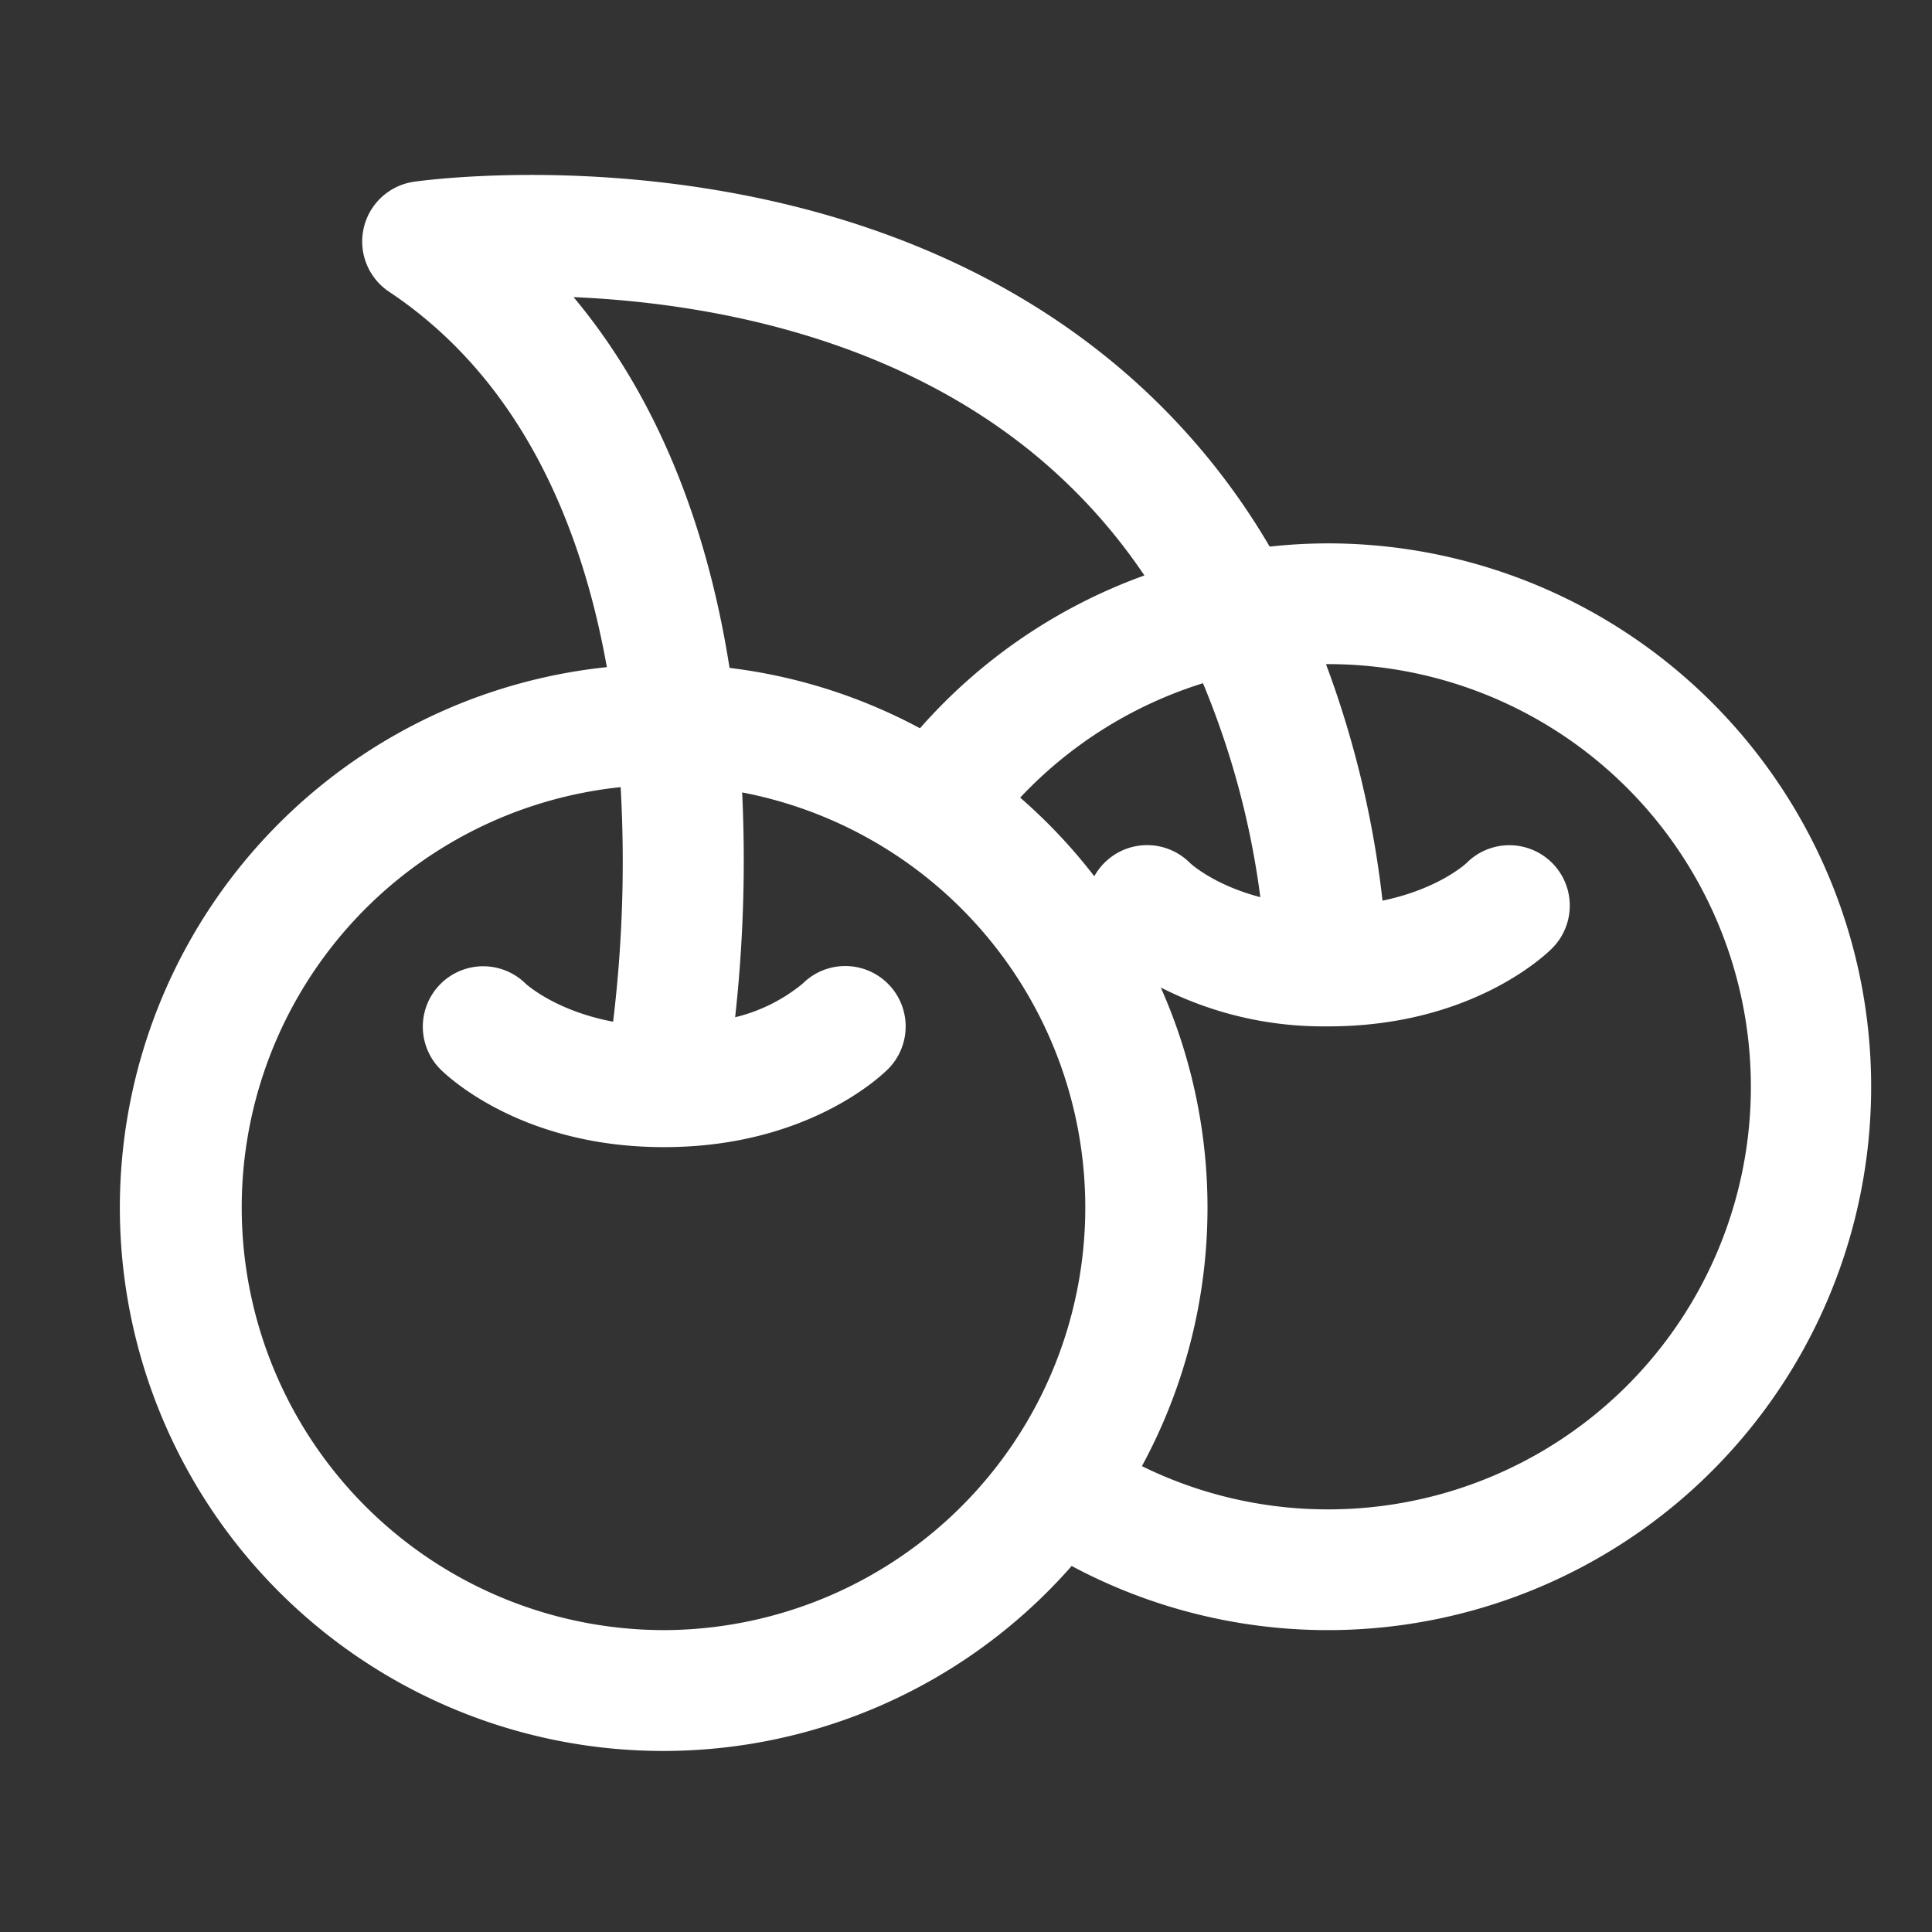 <svg fill="white" height="32" stroke-width="0.5" viewBox="0 0 256 256" width="32" xmlns="http://www.w3.org/2000/svg">
<rect x="0" y="0" width="256" height="256" fill="#333333" stroke="none"/>
<path d="M176,72a71.5,71.5,0,0,0-7.76.43,91.77,91.77,0,0,0-21.62-25.11C108.78,16.79,57.05,23.77,54.87,24.08a8,8,0,0,0-3.31,14.58c17.5,11.66,25.51,31,28.85,49.74A72,72,0,1,0,142,207.5,72,72,0,1,0,176,72ZM76,39.37c16.67.72,41.24,4.78,60.64,20.48a75.28,75.28,0,0,1,15,16.4A72.2,72.2,0,0,0,121.9,96.5a71.46,71.46,0,0,0-25.23-8C93.54,68.59,86.56,52,76,39.37ZM88,216a56,56,0,0,1-5.76-111.7,176.49,176.49,0,0,1-1,31.08c-7.58-1.43-11.35-4.85-11.55-5a8,8,0,0,0-11.32,11.32C59.4,142.71,69.2,152,87.92,152h.25c18.66-.05,28.43-9.28,29.49-10.33a8,8,0,0,0-11.32-11.32,22.31,22.31,0,0,1-8.93,4.44A190.36,190.36,0,0,0,98.34,105,56,56,0,0,1,88,216Zm57-99.89a72.27,72.27,0,0,0-9.82-10.42,56.15,56.15,0,0,1,24.22-15.16A110.84,110.84,0,0,1,167,118.88c-6.09-1.6-9.16-4.37-9.33-4.54A8,8,0,0,0,145,116.11ZM176,200a55.76,55.76,0,0,1-24.69-5.73,71.83,71.83,0,0,0,2.5-63.42A47.47,47.47,0,0,0,175.67,136H176c18.77,0,28.6-9.28,29.66-10.34a8,8,0,0,0-11.32-11.32c-.19.19-3.84,3.49-11.15,5A131.66,131.66,0,0,0,175.7,88h.3a56,56,0,0,1,0,112Z"></path>
</svg>

